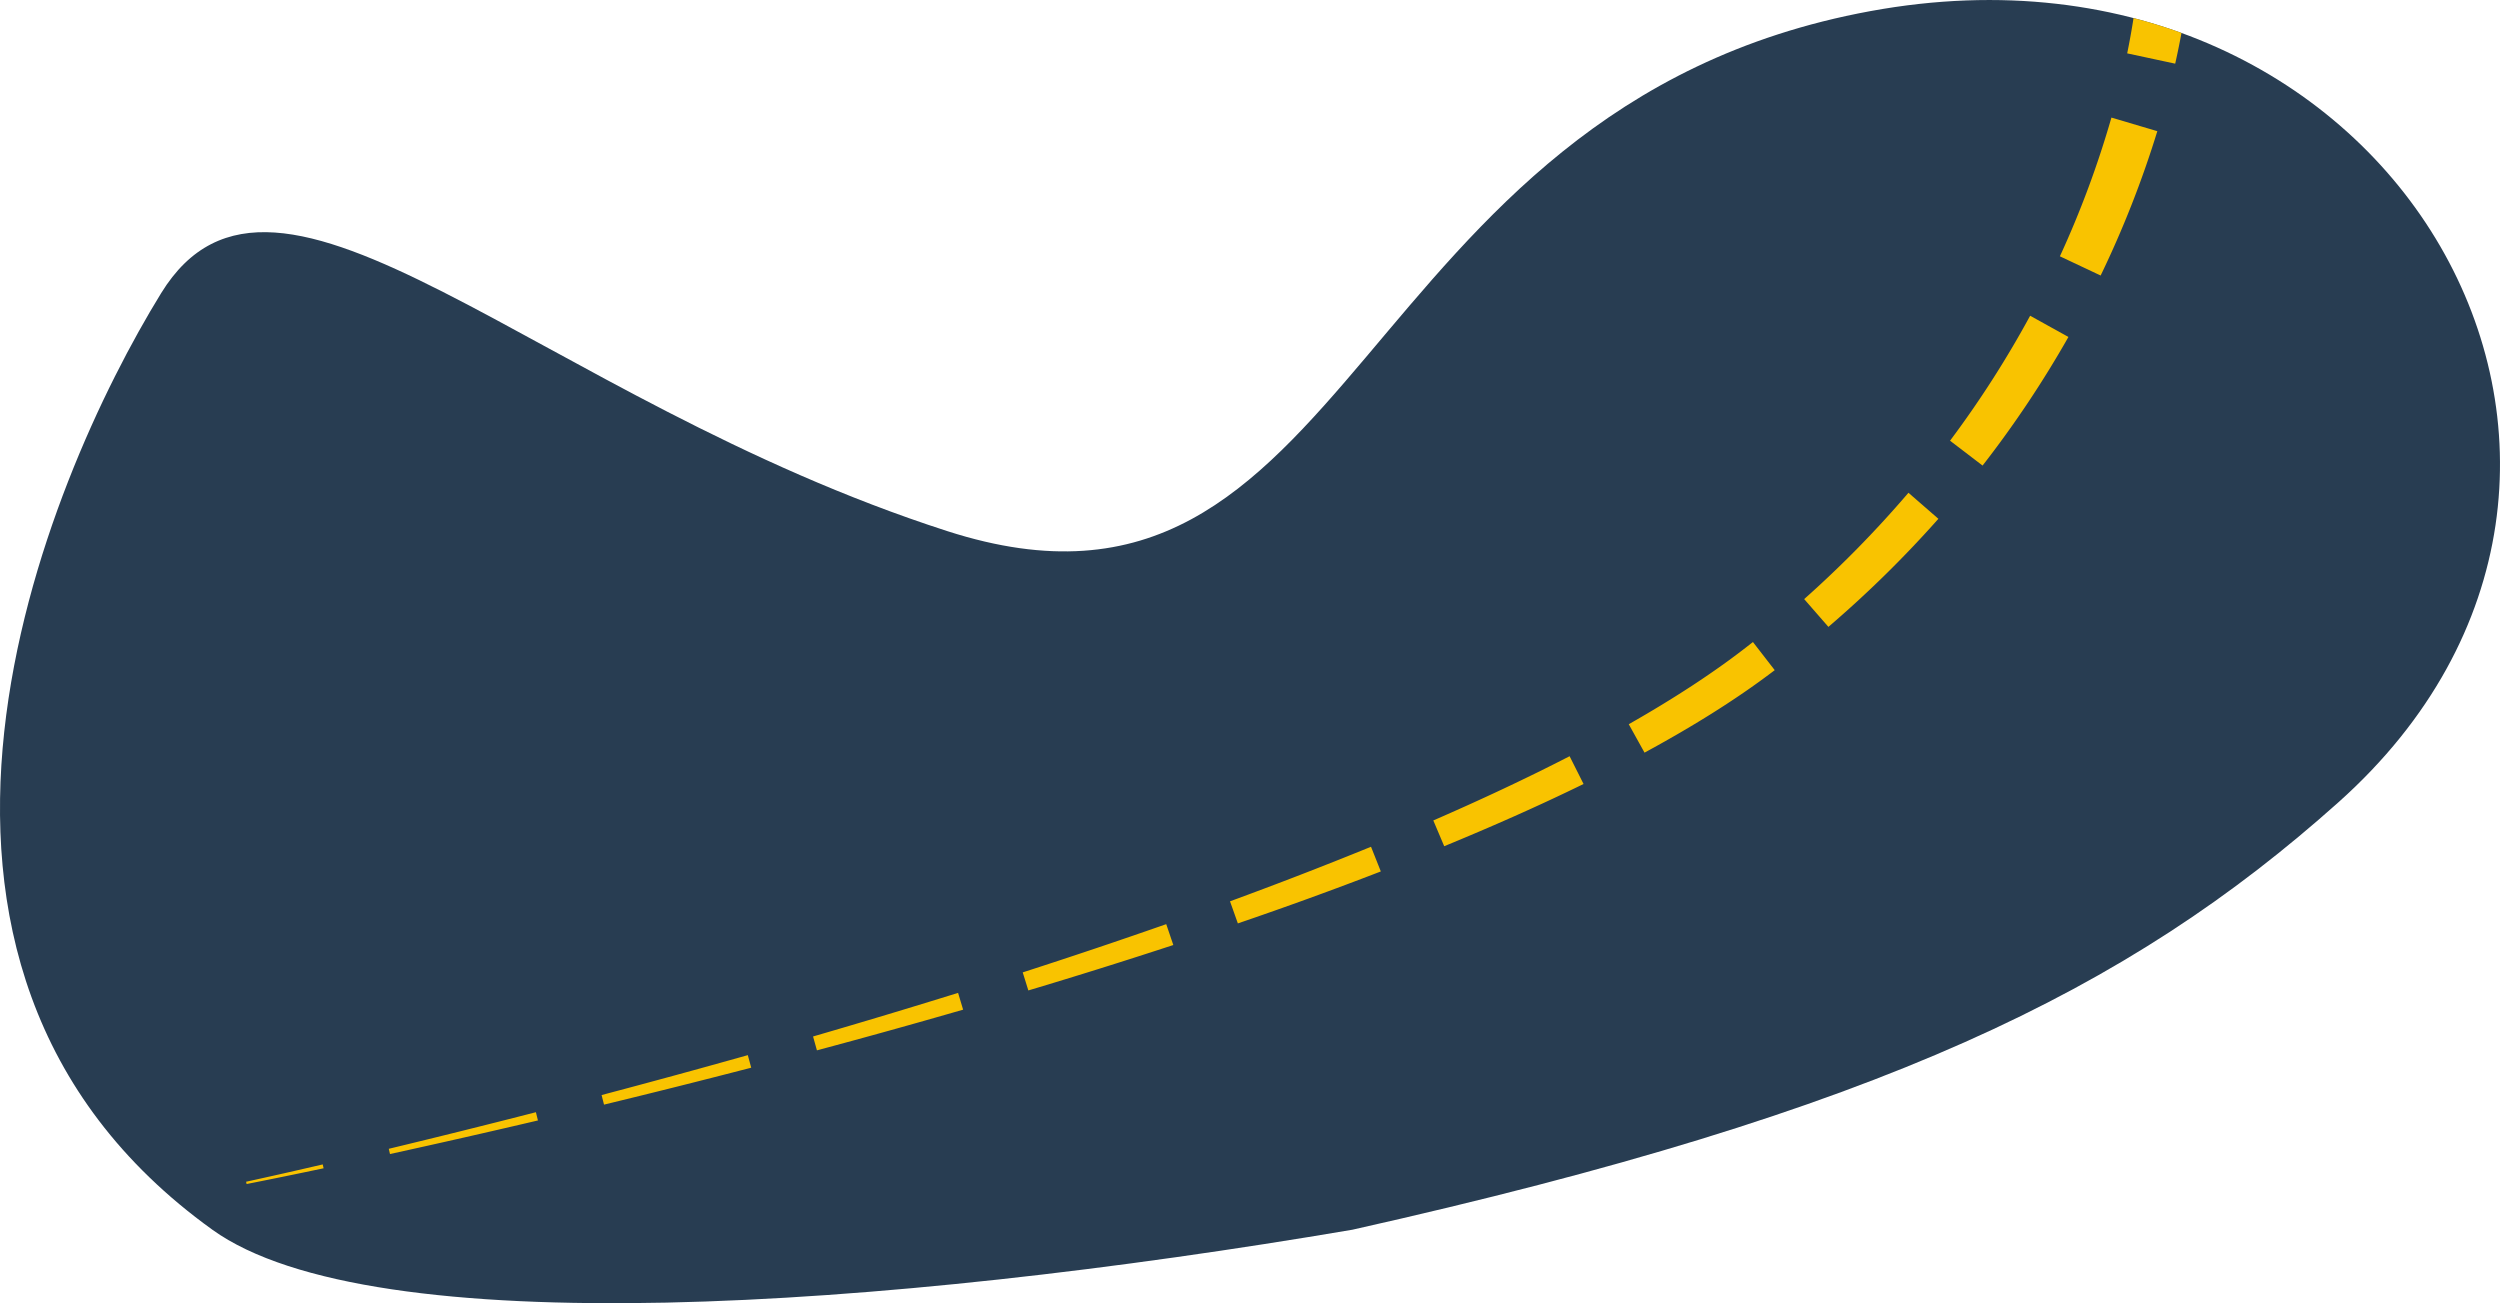 <svg xmlns="http://www.w3.org/2000/svg" width="437.17" height="227.89" viewBox="0 0 437.17 227.89"><defs><style>.a{fill:#283d52;}.b{fill:#f9c300;}</style></defs><g transform="translate(-689.29 -452.097)"><path class="a" d="M1072.422,329.133c-64.908-46.674-29.147-130.948-8.956-163.767s65.517,18.414,137.453,41.6,69.59-74.022,161.431-90.923,146.618,80.455,81.9,138.31c-36.888,32.977-79.929,54.044-172.468,74.783C1189.771,343.069,1100.333,349.2,1072.422,329.133Z" transform="translate(-346 338)"/><path class="b" d="M43.035,210.235c4.471-.973,8.936-1.993,13.4-3.027l.15.677c-4.483.942-8.968,1.87-13.464,2.752Zm24.95-5.758q12.888-3.1,25.727-6.4l.355,1.441q-12.915,3.036-25.873,5.874Zm37.213-9.4q12.814-3.388,25.571-6.979l.594,2.194q-12.845,3.336-25.74,6.46Zm36.979-10.243q12.718-3.694,25.36-7.624l.881,2.935q-12.748,3.686-25.564,7.115Zm36.664-11.207q12.6-4.063,25.095-8.436l1.239,3.65q-12.627,4.143-25.352,7.945ZM215.09,161.2q12.42-4.554,24.657-9.54l1.716,4.315q-12.419,4.794-25,9.087Zm35.551-14.139c8.066-3.513,16.038-7.224,23.833-11.236l2.439,4.858c-8.01,3.916-16.152,7.5-24.367,10.882Zm34.178-16.828c3.8-2.162,7.532-4.419,11.168-6.8q2.727-1.787,5.369-3.675c1.763-1.262,3.473-2.555,5.177-3.9l3.811,4.921c-1.791,1.361-3.637,2.695-5.495,3.967s-3.747,2.507-5.652,3.7c-3.809,2.386-7.692,4.622-11.622,6.755Zm30.673-21.883a190.029,190.029,0,0,0,18.233-18.593l5.237,4.553a196.663,196.663,0,0,1-19.232,18.9ZM341,80.654A179.354,179.354,0,0,0,355.007,58.8l6.694,3.714A186.65,186.65,0,0,1,346.69,85Zm19.21-32.246a170.8,170.8,0,0,0,9.01-24.258l8.027,2.377a178.919,178.919,0,0,1-9.913,25.241ZM371.978,12.92q.63-3.082,1.111-6.174,4.312,1.12,8.385,2.6-.5,2.706-1.1,5.375Z" transform="translate(689.29 448.509)"/></g></svg>